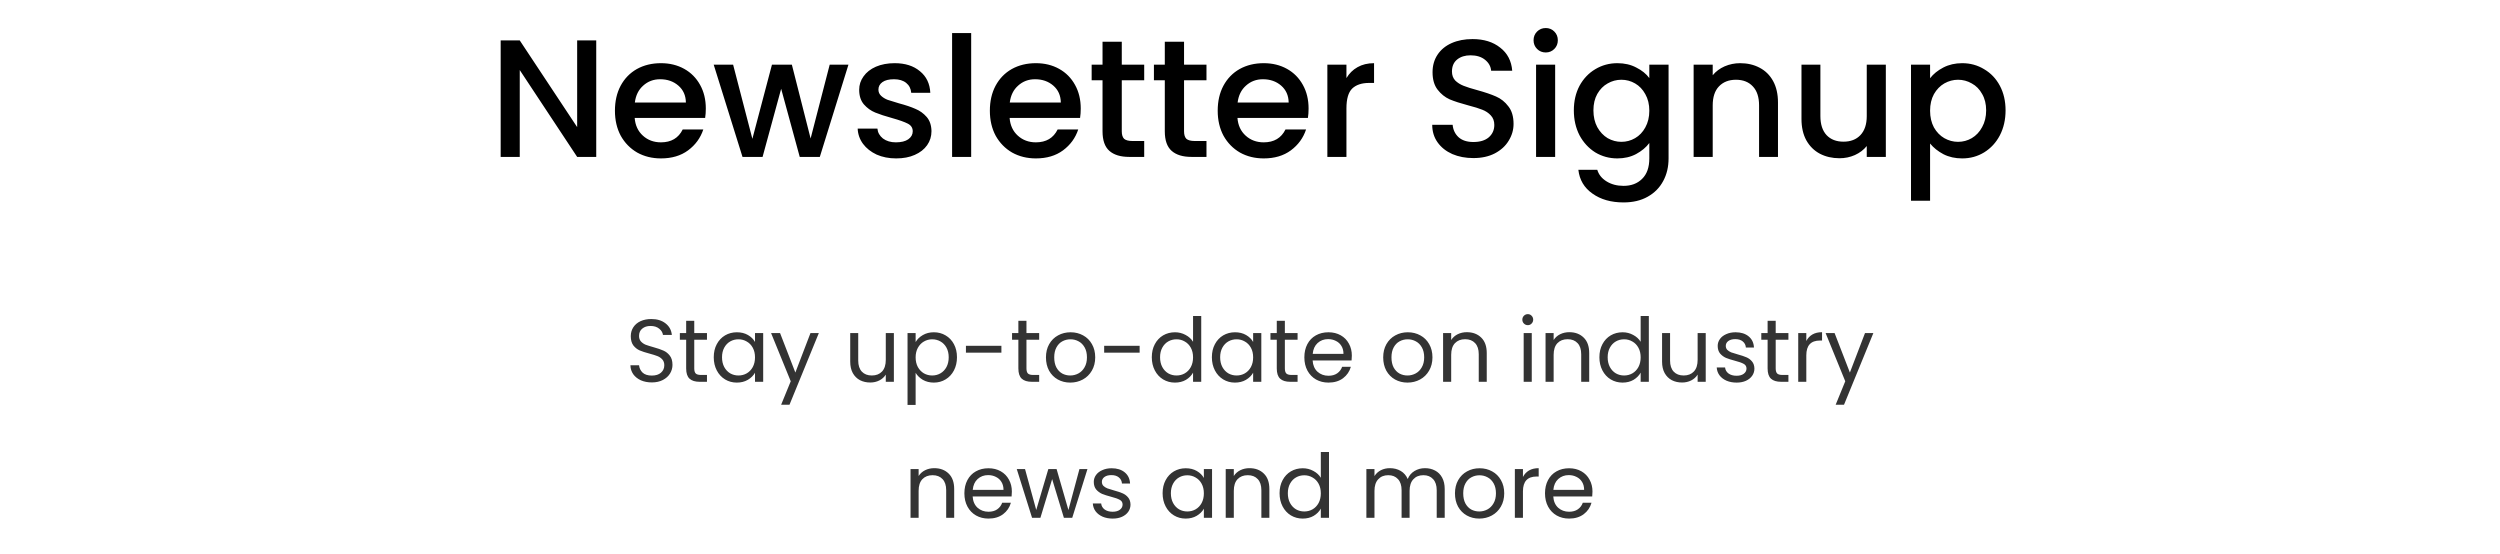 <svg width="478" height="106" viewBox="0 0 478 106" fill="none" xmlns="http://www.w3.org/2000/svg">
<path d="M114 30H110.352L99.376 13.392V30H95.728V7.728H99.376L110.352 24.304V7.728H114V30ZM134.951 20.752C134.951 21.413 134.908 22.011 134.823 22.544H121.351C121.457 23.952 121.98 25.083 122.919 25.936C123.857 26.789 125.009 27.216 126.375 27.216C128.337 27.216 129.724 26.395 130.535 24.752H134.471C133.937 26.373 132.967 27.707 131.559 28.752C130.172 29.776 128.444 30.288 126.375 30.288C124.689 30.288 123.175 29.915 121.831 29.168C120.508 28.4 119.463 27.333 118.695 25.968C117.948 24.581 117.575 22.981 117.575 21.168C117.575 19.355 117.937 17.765 118.663 16.4C119.409 15.013 120.444 13.947 121.767 13.2C123.111 12.453 124.647 12.08 126.375 12.08C128.039 12.08 129.521 12.443 130.823 13.168C132.124 13.893 133.137 14.917 133.863 16.24C134.588 17.541 134.951 19.045 134.951 20.752ZM131.143 19.6C131.121 18.256 130.641 17.179 129.703 16.368C128.764 15.557 127.601 15.152 126.215 15.152C124.956 15.152 123.879 15.557 122.983 16.368C122.087 17.157 121.553 18.235 121.383 19.6H131.143ZM162.221 12.368L156.749 30H152.909L149.357 16.976L145.805 30H141.965L136.461 12.368H140.173L143.853 26.544L147.597 12.368H151.405L154.989 26.48L158.637 12.368H162.221ZM171.347 30.288C169.96 30.288 168.712 30.043 167.603 29.552C166.515 29.04 165.651 28.357 165.011 27.504C164.371 26.629 164.03 25.659 163.987 24.592H167.763C167.827 25.339 168.179 25.968 168.819 26.48C169.48 26.971 170.302 27.216 171.283 27.216C172.307 27.216 173.096 27.024 173.651 26.64C174.227 26.235 174.515 25.723 174.515 25.104C174.515 24.443 174.195 23.952 173.555 23.632C172.936 23.312 171.944 22.96 170.579 22.576C169.256 22.213 168.179 21.861 167.347 21.52C166.515 21.179 165.79 20.656 165.171 19.952C164.574 19.248 164.275 18.32 164.275 17.168C164.275 16.229 164.552 15.376 165.107 14.608C165.662 13.819 166.451 13.2 167.475 12.752C168.52 12.304 169.715 12.08 171.059 12.08C173.064 12.08 174.675 12.592 175.891 13.616C177.128 14.619 177.79 15.995 177.875 17.744H174.227C174.163 16.955 173.843 16.325 173.267 15.856C172.691 15.387 171.912 15.152 170.931 15.152C169.971 15.152 169.235 15.333 168.723 15.696C168.211 16.059 167.955 16.539 167.955 17.136C167.955 17.605 168.126 18 168.467 18.32C168.808 18.64 169.224 18.896 169.715 19.088C170.206 19.259 170.931 19.483 171.891 19.76C173.171 20.101 174.216 20.453 175.027 20.816C175.859 21.157 176.574 21.669 177.171 22.352C177.768 23.035 178.078 23.941 178.099 25.072C178.099 26.075 177.822 26.971 177.267 27.76C176.712 28.549 175.923 29.168 174.899 29.616C173.896 30.064 172.712 30.288 171.347 30.288ZM185.689 6.32V30H182.041V6.32H185.689ZM206.638 20.752C206.638 21.413 206.595 22.011 206.51 22.544H193.038C193.145 23.952 193.667 25.083 194.606 25.936C195.545 26.789 196.697 27.216 198.062 27.216C200.025 27.216 201.411 26.395 202.222 24.752H206.158C205.625 26.373 204.654 27.707 203.246 28.752C201.859 29.776 200.131 30.288 198.062 30.288C196.377 30.288 194.862 29.915 193.518 29.168C192.195 28.4 191.15 27.333 190.382 25.968C189.635 24.581 189.262 22.981 189.262 21.168C189.262 19.355 189.625 17.765 190.35 16.4C191.097 15.013 192.131 13.947 193.454 13.2C194.798 12.453 196.334 12.08 198.062 12.08C199.726 12.08 201.209 12.443 202.51 13.168C203.811 13.893 204.825 14.917 205.55 16.24C206.275 17.541 206.638 19.045 206.638 20.752ZM202.83 19.6C202.809 18.256 202.329 17.179 201.39 16.368C200.451 15.557 199.289 15.152 197.902 15.152C196.643 15.152 195.566 15.557 194.67 16.368C193.774 17.157 193.241 18.235 193.07 19.6H202.83ZM214.484 15.344V25.104C214.484 25.765 214.633 26.245 214.932 26.544C215.252 26.821 215.785 26.96 216.532 26.96H218.772V30H215.892C214.249 30 212.991 29.616 212.116 28.848C211.241 28.08 210.804 26.832 210.804 25.104V15.344H208.724V12.368H210.804V7.984H214.484V12.368H218.772V15.344H214.484ZM226.39 15.344V25.104C226.39 25.765 226.54 26.245 226.838 26.544C227.158 26.821 227.692 26.96 228.438 26.96H230.678V30H227.798C226.156 30 224.897 29.616 224.022 28.848C223.148 28.08 222.71 26.832 222.71 25.104V15.344H220.63V12.368H222.71V7.984H226.39V12.368H230.678V15.344H226.39ZM250.201 20.752C250.201 21.413 250.158 22.011 250.073 22.544H236.601C236.707 23.952 237.23 25.083 238.169 25.936C239.107 26.789 240.259 27.216 241.625 27.216C243.587 27.216 244.974 26.395 245.785 24.752H249.721C249.187 26.373 248.217 27.707 246.809 28.752C245.422 29.776 243.694 30.288 241.625 30.288C239.939 30.288 238.425 29.915 237.081 29.168C235.758 28.4 234.713 27.333 233.945 25.968C233.198 24.581 232.825 22.981 232.825 21.168C232.825 19.355 233.187 17.765 233.913 16.4C234.659 15.013 235.694 13.947 237.017 13.2C238.361 12.453 239.897 12.08 241.625 12.08C243.289 12.08 244.771 12.443 246.073 13.168C247.374 13.893 248.387 14.917 249.113 16.24C249.838 17.541 250.201 19.045 250.201 20.752ZM246.393 19.6C246.371 18.256 245.891 17.179 244.953 16.368C244.014 15.557 242.851 15.152 241.465 15.152C240.206 15.152 239.129 15.557 238.233 16.368C237.337 17.157 236.803 18.235 236.633 19.6H246.393ZM257.439 14.928C257.972 14.032 258.676 13.339 259.551 12.848C260.447 12.336 261.503 12.08 262.719 12.08V15.856H261.791C260.361 15.856 259.273 16.219 258.527 16.944C257.801 17.669 257.439 18.928 257.439 20.72V30H253.791V12.368H257.439V14.928ZM281.712 30.224C280.219 30.224 278.875 29.968 277.68 29.456C276.486 28.923 275.547 28.176 274.864 27.216C274.182 26.256 273.84 25.136 273.84 23.856H277.744C277.83 24.816 278.203 25.605 278.864 26.224C279.547 26.843 280.496 27.152 281.712 27.152C282.971 27.152 283.952 26.853 284.656 26.256C285.36 25.637 285.712 24.848 285.712 23.888C285.712 23.141 285.488 22.533 285.04 22.064C284.614 21.595 284.07 21.232 283.408 20.976C282.768 20.72 281.872 20.443 280.72 20.144C279.27 19.76 278.086 19.376 277.168 18.992C276.272 18.587 275.504 17.968 274.864 17.136C274.224 16.304 273.904 15.195 273.904 13.808C273.904 12.528 274.224 11.408 274.864 10.448C275.504 9.488 276.4 8.752 277.552 8.24C278.704 7.728 280.038 7.472 281.552 7.472C283.707 7.472 285.467 8.016 286.832 9.104C288.219 10.171 288.987 11.643 289.136 13.52H285.104C285.04 12.709 284.656 12.016 283.952 11.44C283.248 10.864 282.32 10.576 281.168 10.576C280.123 10.576 279.27 10.843 278.608 11.376C277.947 11.909 277.616 12.677 277.616 13.68C277.616 14.363 277.819 14.928 278.224 15.376C278.651 15.803 279.184 16.144 279.824 16.4C280.464 16.656 281.339 16.933 282.448 17.232C283.92 17.637 285.115 18.043 286.032 18.448C286.971 18.853 287.76 19.483 288.4 20.336C289.062 21.168 289.392 22.288 289.392 23.696C289.392 24.827 289.083 25.893 288.464 26.896C287.867 27.899 286.982 28.709 285.808 29.328C284.656 29.925 283.291 30.224 281.712 30.224ZM295.553 10.032C294.892 10.032 294.337 9.808 293.889 9.36C293.441 8.912 293.217 8.357 293.217 7.696C293.217 7.035 293.441 6.48 293.889 6.032C294.337 5.584 294.892 5.36 295.553 5.36C296.193 5.36 296.737 5.584 297.185 6.032C297.633 6.48 297.857 7.035 297.857 7.696C297.857 8.357 297.633 8.912 297.185 9.36C296.737 9.808 296.193 10.032 295.553 10.032ZM297.345 12.368V30H293.697V12.368H297.345ZM309.238 12.08C310.604 12.08 311.809 12.357 312.854 12.912C313.921 13.445 314.753 14.117 315.35 14.928V12.368H319.03V30.288C319.03 31.909 318.689 33.349 318.006 34.608C317.324 35.888 316.332 36.891 315.03 37.616C313.75 38.341 312.214 38.704 310.422 38.704C308.033 38.704 306.049 38.139 304.47 37.008C302.892 35.899 301.996 34.384 301.782 32.464H305.398C305.676 33.381 306.262 34.117 307.158 34.672C308.076 35.248 309.164 35.536 310.422 35.536C311.894 35.536 313.078 35.088 313.974 34.192C314.892 33.296 315.35 31.995 315.35 30.288V27.344C314.732 28.176 313.889 28.88 312.822 29.456C311.777 30.011 310.582 30.288 309.238 30.288C307.702 30.288 306.294 29.904 305.014 29.136C303.756 28.347 302.753 27.259 302.006 25.872C301.281 24.464 300.918 22.875 300.918 21.104C300.918 19.333 301.281 17.765 302.006 16.4C302.753 15.035 303.756 13.979 305.014 13.232C306.294 12.464 307.702 12.08 309.238 12.08ZM315.35 21.168C315.35 19.952 315.094 18.896 314.582 18C314.092 17.104 313.441 16.421 312.63 15.952C311.82 15.483 310.945 15.248 310.006 15.248C309.068 15.248 308.193 15.483 307.382 15.952C306.572 16.4 305.91 17.072 305.398 17.968C304.908 18.843 304.662 19.888 304.662 21.104C304.662 22.32 304.908 23.387 305.398 24.304C305.91 25.221 306.572 25.925 307.382 26.416C308.214 26.885 309.089 27.12 310.006 27.12C310.945 27.12 311.82 26.885 312.63 26.416C313.441 25.947 314.092 25.264 314.582 24.368C315.094 23.451 315.35 22.384 315.35 21.168ZM332.718 12.08C334.105 12.08 335.342 12.368 336.43 12.944C337.539 13.52 338.403 14.373 339.022 15.504C339.641 16.635 339.95 18 339.95 19.6V30H336.334V20.144C336.334 18.565 335.939 17.36 335.15 16.528C334.361 15.675 333.283 15.248 331.918 15.248C330.553 15.248 329.465 15.675 328.654 16.528C327.865 17.36 327.47 18.565 327.47 20.144V30H323.822V12.368H327.47V14.384C328.067 13.659 328.825 13.093 329.742 12.688C330.681 12.283 331.673 12.08 332.718 12.08ZM360.571 12.368V30H356.923V27.92C356.347 28.645 355.59 29.221 354.651 29.648C353.734 30.053 352.752 30.256 351.707 30.256C350.32 30.256 349.072 29.968 347.963 29.392C346.875 28.816 346.011 27.963 345.371 26.832C344.752 25.701 344.443 24.336 344.443 22.736V12.368H348.059V22.192C348.059 23.771 348.454 24.987 349.243 25.84C350.032 26.672 351.11 27.088 352.475 27.088C353.84 27.088 354.918 26.672 355.707 25.84C356.518 24.987 356.923 23.771 356.923 22.192V12.368H360.571ZM369.032 14.96C369.651 14.149 370.494 13.467 371.56 12.912C372.627 12.357 373.832 12.08 375.176 12.08C376.712 12.08 378.11 12.464 379.368 13.232C380.648 13.979 381.651 15.035 382.376 16.4C383.102 17.765 383.464 19.333 383.464 21.104C383.464 22.875 383.102 24.464 382.376 25.872C381.651 27.259 380.648 28.347 379.368 29.136C378.11 29.904 376.712 30.288 375.176 30.288C373.832 30.288 372.638 30.021 371.592 29.488C370.547 28.933 369.694 28.251 369.032 27.44V38.384H365.384V12.368H369.032V14.96ZM379.752 21.104C379.752 19.888 379.496 18.843 378.984 17.968C378.494 17.072 377.832 16.4 377 15.952C376.19 15.483 375.315 15.248 374.376 15.248C373.459 15.248 372.584 15.483 371.752 15.952C370.942 16.421 370.28 17.104 369.768 18C369.278 18.896 369.032 19.952 369.032 21.168C369.032 22.384 369.278 23.451 369.768 24.368C370.28 25.264 370.942 25.947 371.752 26.416C372.584 26.885 373.459 27.12 374.376 27.12C375.315 27.12 376.19 26.885 377 26.416C377.832 25.925 378.494 25.221 378.984 24.304C379.496 23.387 379.752 22.32 379.752 21.104Z" fill="black"/>
<path opacity="0.8" d="M124.634 73.119C123.852 73.119 123.15 72.983 122.526 72.711C121.914 72.428 121.433 72.042 121.081 71.555C120.73 71.056 120.549 70.484 120.537 69.838H122.186C122.243 70.393 122.47 70.864 122.866 71.249C123.274 71.623 123.864 71.81 124.634 71.81C125.371 71.81 125.949 71.629 126.368 71.266C126.799 70.892 127.014 70.416 127.014 69.838C127.014 69.385 126.89 69.016 126.64 68.733C126.391 68.45 126.079 68.234 125.705 68.087C125.331 67.94 124.827 67.781 124.192 67.611C123.41 67.407 122.781 67.203 122.305 66.999C121.841 66.795 121.438 66.478 121.098 66.047C120.77 65.605 120.605 65.016 120.605 64.279C120.605 63.633 120.77 63.061 121.098 62.562C121.427 62.063 121.886 61.678 122.475 61.406C123.076 61.134 123.762 60.998 124.532 60.998C125.643 60.998 126.55 61.276 127.252 61.831C127.966 62.386 128.369 63.123 128.459 64.041H126.759C126.703 63.588 126.465 63.191 126.045 62.851C125.626 62.5 125.071 62.324 124.379 62.324C123.733 62.324 123.206 62.494 122.798 62.834C122.39 63.163 122.186 63.627 122.186 64.228C122.186 64.659 122.305 65.01 122.543 65.282C122.793 65.554 123.093 65.764 123.444 65.911C123.807 66.047 124.311 66.206 124.957 66.387C125.739 66.602 126.368 66.818 126.844 67.033C127.32 67.237 127.728 67.56 128.068 68.002C128.408 68.433 128.578 69.022 128.578 69.77C128.578 70.348 128.425 70.892 128.119 71.402C127.813 71.912 127.36 72.326 126.759 72.643C126.159 72.96 125.45 73.119 124.634 73.119ZM132.742 64.959V70.45C132.742 70.903 132.838 71.226 133.031 71.419C133.224 71.6 133.558 71.691 134.034 71.691H135.173V73H133.779C132.918 73 132.272 72.802 131.841 72.405C131.41 72.008 131.195 71.357 131.195 70.45V64.959H129.988V63.684H131.195V61.338H132.742V63.684H135.173V64.959H132.742ZM136.469 68.308C136.469 67.356 136.662 66.523 137.047 65.809C137.433 65.084 137.96 64.523 138.628 64.126C139.308 63.729 140.062 63.531 140.889 63.531C141.705 63.531 142.414 63.707 143.014 64.058C143.615 64.409 144.063 64.851 144.357 65.384V63.684H145.921V73H144.357V71.266C144.051 71.81 143.592 72.263 142.98 72.626C142.38 72.977 141.677 73.153 140.872 73.153C140.045 73.153 139.297 72.949 138.628 72.541C137.96 72.133 137.433 71.561 137.047 70.824C136.662 70.087 136.469 69.249 136.469 68.308ZM144.357 68.325C144.357 67.622 144.216 67.01 143.932 66.489C143.649 65.968 143.264 65.571 142.776 65.299C142.3 65.016 141.773 64.874 141.195 64.874C140.617 64.874 140.09 65.01 139.614 65.282C139.138 65.554 138.759 65.951 138.475 66.472C138.192 66.993 138.05 67.605 138.05 68.308C138.05 69.022 138.192 69.645 138.475 70.178C138.759 70.699 139.138 71.102 139.614 71.385C140.09 71.657 140.617 71.793 141.195 71.793C141.773 71.793 142.3 71.657 142.776 71.385C143.264 71.102 143.649 70.699 143.932 70.178C144.216 69.645 144.357 69.028 144.357 68.325ZM156.56 63.684L150.95 77.386H149.352L151.188 72.898L147.431 63.684H149.148L152.072 71.232L154.962 63.684H156.56ZM170.909 63.684V73H169.362V71.623C169.067 72.099 168.654 72.473 168.121 72.745C167.6 73.006 167.022 73.136 166.387 73.136C165.662 73.136 165.01 72.989 164.432 72.694C163.854 72.388 163.395 71.935 163.055 71.334C162.726 70.733 162.562 70.002 162.562 69.141V63.684H164.092V68.937C164.092 69.855 164.324 70.563 164.789 71.062C165.254 71.549 165.888 71.793 166.693 71.793C167.52 71.793 168.172 71.538 168.648 71.028C169.124 70.518 169.362 69.776 169.362 68.801V63.684H170.909ZM175.068 65.401C175.374 64.868 175.827 64.426 176.428 64.075C177.04 63.712 177.748 63.531 178.553 63.531C179.38 63.531 180.128 63.729 180.797 64.126C181.477 64.523 182.01 65.084 182.395 65.809C182.78 66.523 182.973 67.356 182.973 68.308C182.973 69.249 182.78 70.087 182.395 70.824C182.01 71.561 181.477 72.133 180.797 72.541C180.128 72.949 179.38 73.153 178.553 73.153C177.76 73.153 177.057 72.977 176.445 72.626C175.844 72.263 175.385 71.816 175.068 71.283V77.42H173.521V63.684H175.068V65.401ZM181.392 68.308C181.392 67.605 181.25 66.993 180.967 66.472C180.684 65.951 180.298 65.554 179.811 65.282C179.335 65.01 178.808 64.874 178.23 64.874C177.663 64.874 177.136 65.016 176.649 65.299C176.173 65.571 175.788 65.973 175.493 66.506C175.21 67.027 175.068 67.634 175.068 68.325C175.068 69.028 175.21 69.645 175.493 70.178C175.788 70.699 176.173 71.102 176.649 71.385C177.136 71.657 177.663 71.793 178.23 71.793C178.808 71.793 179.335 71.657 179.811 71.385C180.298 71.102 180.684 70.699 180.967 70.178C181.25 69.645 181.392 69.022 181.392 68.308ZM191.469 66.115V67.424H184.686V66.115H191.469ZM196.259 64.959V70.45C196.259 70.903 196.356 71.226 196.548 71.419C196.741 71.6 197.075 71.691 197.551 71.691H198.69V73H197.296C196.435 73 195.789 72.802 195.358 72.405C194.928 72.008 194.712 71.357 194.712 70.45V64.959H193.505V63.684H194.712V61.338H196.259V63.684H198.69V64.959H196.259ZM204.628 73.153C203.755 73.153 202.962 72.955 202.248 72.558C201.545 72.161 200.99 71.6 200.582 70.875C200.185 70.138 199.987 69.288 199.987 68.325C199.987 67.373 200.191 66.534 200.599 65.809C201.018 65.072 201.585 64.511 202.299 64.126C203.013 63.729 203.812 63.531 204.696 63.531C205.58 63.531 206.379 63.729 207.093 64.126C207.807 64.511 208.368 65.067 208.776 65.792C209.195 66.517 209.405 67.362 209.405 68.325C209.405 69.288 209.19 70.138 208.759 70.875C208.34 71.6 207.767 72.161 207.042 72.558C206.317 72.955 205.512 73.153 204.628 73.153ZM204.628 71.793C205.183 71.793 205.705 71.663 206.192 71.402C206.679 71.141 207.07 70.75 207.365 70.229C207.671 69.708 207.824 69.073 207.824 68.325C207.824 67.577 207.677 66.942 207.382 66.421C207.087 65.9 206.702 65.514 206.226 65.265C205.75 65.004 205.234 64.874 204.679 64.874C204.112 64.874 203.591 65.004 203.115 65.265C202.65 65.514 202.276 65.9 201.993 66.421C201.71 66.942 201.568 67.577 201.568 68.325C201.568 69.084 201.704 69.725 201.976 70.246C202.259 70.767 202.633 71.158 203.098 71.419C203.563 71.668 204.073 71.793 204.628 71.793ZM217.899 66.115V67.424H211.116V66.115H217.899ZM220.224 68.308C220.224 67.356 220.417 66.523 220.802 65.809C221.187 65.084 221.714 64.523 222.383 64.126C223.063 63.729 223.822 63.531 224.661 63.531C225.386 63.531 226.061 63.701 226.684 64.041C227.307 64.37 227.783 64.806 228.112 65.35V60.42H229.676V73H228.112V71.249C227.806 71.804 227.353 72.263 226.752 72.626C226.151 72.977 225.449 73.153 224.644 73.153C223.817 73.153 223.063 72.949 222.383 72.541C221.714 72.133 221.187 71.561 220.802 70.824C220.417 70.087 220.224 69.249 220.224 68.308ZM228.112 68.325C228.112 67.622 227.97 67.01 227.687 66.489C227.404 65.968 227.018 65.571 226.531 65.299C226.055 65.016 225.528 64.874 224.95 64.874C224.372 64.874 223.845 65.01 223.369 65.282C222.893 65.554 222.513 65.951 222.23 66.472C221.947 66.993 221.805 67.605 221.805 68.308C221.805 69.022 221.947 69.645 222.23 70.178C222.513 70.699 222.893 71.102 223.369 71.385C223.845 71.657 224.372 71.793 224.95 71.793C225.528 71.793 226.055 71.657 226.531 71.385C227.018 71.102 227.404 70.699 227.687 70.178C227.97 69.645 228.112 69.028 228.112 68.325ZM231.712 68.308C231.712 67.356 231.905 66.523 232.29 65.809C232.676 65.084 233.203 64.523 233.871 64.126C234.551 63.729 235.305 63.531 236.132 63.531C236.948 63.531 237.657 63.707 238.257 64.058C238.858 64.409 239.306 64.851 239.6 65.384V63.684H241.164V73H239.6V71.266C239.294 71.81 238.835 72.263 238.223 72.626C237.623 72.977 236.92 73.153 236.115 73.153C235.288 73.153 234.54 72.949 233.871 72.541C233.203 72.133 232.676 71.561 232.29 70.824C231.905 70.087 231.712 69.249 231.712 68.308ZM239.6 68.325C239.6 67.622 239.459 67.01 239.175 66.489C238.892 65.968 238.507 65.571 238.019 65.299C237.543 65.016 237.016 64.874 236.438 64.874C235.86 64.874 235.333 65.01 234.857 65.282C234.381 65.554 234.002 65.951 233.718 66.472C233.435 66.993 233.293 67.605 233.293 68.308C233.293 69.022 233.435 69.645 233.718 70.178C234.002 70.699 234.381 71.102 234.857 71.385C235.333 71.657 235.86 71.793 236.438 71.793C237.016 71.793 237.543 71.657 238.019 71.385C238.507 71.102 238.892 70.699 239.175 70.178C239.459 69.645 239.6 69.028 239.6 68.325ZM245.666 64.959V70.45C245.666 70.903 245.762 71.226 245.955 71.419C246.147 71.6 246.482 71.691 246.958 71.691H248.097V73H246.703C245.841 73 245.195 72.802 244.765 72.405C244.334 72.008 244.119 71.357 244.119 70.45V64.959H242.912V63.684H244.119V61.338H245.666V63.684H248.097V64.959H245.666ZM258.471 67.985C258.471 68.28 258.454 68.591 258.42 68.92H250.974C251.031 69.838 251.342 70.558 251.909 71.079C252.487 71.589 253.184 71.844 254 71.844C254.669 71.844 255.224 71.691 255.666 71.385C256.119 71.068 256.437 70.648 256.618 70.127H258.284C258.035 71.022 257.536 71.753 256.788 72.32C256.04 72.875 255.111 73.153 254 73.153C253.116 73.153 252.323 72.955 251.62 72.558C250.929 72.161 250.385 71.6 249.988 70.875C249.591 70.138 249.393 69.288 249.393 68.325C249.393 67.362 249.586 66.517 249.971 65.792C250.356 65.067 250.895 64.511 251.586 64.126C252.289 63.729 253.093 63.531 254 63.531C254.884 63.531 255.666 63.724 256.346 64.109C257.026 64.494 257.547 65.027 257.91 65.707C258.284 66.376 258.471 67.135 258.471 67.985ZM256.873 67.662C256.873 67.073 256.743 66.568 256.482 66.149C256.221 65.718 255.864 65.395 255.411 65.18C254.969 64.953 254.476 64.84 253.932 64.84C253.15 64.84 252.481 65.089 251.926 65.588C251.382 66.087 251.07 66.778 250.991 67.662H256.873ZM269.108 73.153C268.236 73.153 267.442 72.955 266.728 72.558C266.026 72.161 265.47 71.6 265.062 70.875C264.666 70.138 264.467 69.288 264.467 68.325C264.467 67.373 264.671 66.534 265.079 65.809C265.499 65.072 266.065 64.511 266.779 64.126C267.493 63.729 268.292 63.531 269.176 63.531C270.06 63.531 270.859 63.729 271.573 64.126C272.287 64.511 272.848 65.067 273.256 65.792C273.676 66.517 273.885 67.362 273.885 68.325C273.885 69.288 273.67 70.138 273.239 70.875C272.82 71.6 272.248 72.161 271.522 72.558C270.797 72.955 269.992 73.153 269.108 73.153ZM269.108 71.793C269.664 71.793 270.185 71.663 270.672 71.402C271.16 71.141 271.551 70.75 271.845 70.229C272.151 69.708 272.304 69.073 272.304 68.325C272.304 67.577 272.157 66.942 271.862 66.421C271.568 65.9 271.182 65.514 270.706 65.265C270.23 65.004 269.715 64.874 269.159 64.874C268.593 64.874 268.071 65.004 267.595 65.265C267.131 65.514 266.757 65.9 266.473 66.421C266.19 66.942 266.048 67.577 266.048 68.325C266.048 69.084 266.184 69.725 266.456 70.246C266.74 70.767 267.114 71.158 267.578 71.419C268.043 71.668 268.553 71.793 269.108 71.793ZM280.458 63.514C281.592 63.514 282.51 63.86 283.212 64.551C283.915 65.231 284.266 66.217 284.266 67.509V73H282.736V67.73C282.736 66.801 282.504 66.092 282.039 65.605C281.575 65.106 280.94 64.857 280.135 64.857C279.319 64.857 278.668 65.112 278.18 65.622C277.704 66.132 277.466 66.874 277.466 67.849V73H275.919V63.684H277.466V65.01C277.772 64.534 278.186 64.166 278.707 63.905C279.24 63.644 279.824 63.514 280.458 63.514ZM292.125 62.171C291.83 62.171 291.581 62.069 291.377 61.865C291.173 61.661 291.071 61.412 291.071 61.117C291.071 60.822 291.173 60.573 291.377 60.369C291.581 60.165 291.83 60.063 292.125 60.063C292.408 60.063 292.646 60.165 292.839 60.369C293.043 60.573 293.145 60.822 293.145 61.117C293.145 61.412 293.043 61.661 292.839 61.865C292.646 62.069 292.408 62.171 292.125 62.171ZM292.873 63.684V73H291.326V63.684H292.873ZM300.048 63.514C301.182 63.514 302.1 63.86 302.802 64.551C303.505 65.231 303.856 66.217 303.856 67.509V73H302.326V67.73C302.326 66.801 302.094 66.092 301.629 65.605C301.165 65.106 300.53 64.857 299.725 64.857C298.909 64.857 298.258 65.112 297.77 65.622C297.294 66.132 297.056 66.874 297.056 67.849V73H295.509V63.684H297.056V65.01C297.362 64.534 297.776 64.166 298.297 63.905C298.83 63.644 299.414 63.514 300.048 63.514ZM305.805 68.308C305.805 67.356 305.998 66.523 306.383 65.809C306.769 65.084 307.296 64.523 307.964 64.126C308.644 63.729 309.404 63.531 310.242 63.531C310.968 63.531 311.642 63.701 312.265 64.041C312.889 64.37 313.365 64.806 313.693 65.35V60.42H315.257V73H313.693V71.249C313.387 71.804 312.934 72.263 312.333 72.626C311.733 72.977 311.03 73.153 310.225 73.153C309.398 73.153 308.644 72.949 307.964 72.541C307.296 72.133 306.769 71.561 306.383 70.824C305.998 70.087 305.805 69.249 305.805 68.308ZM313.693 68.325C313.693 67.622 313.552 67.01 313.268 66.489C312.985 65.968 312.6 65.571 312.112 65.299C311.636 65.016 311.109 64.874 310.531 64.874C309.953 64.874 309.426 65.01 308.95 65.282C308.474 65.554 308.095 65.951 307.811 66.472C307.528 66.993 307.386 67.605 307.386 68.308C307.386 69.022 307.528 69.645 307.811 70.178C308.095 70.699 308.474 71.102 308.95 71.385C309.426 71.657 309.953 71.793 310.531 71.793C311.109 71.793 311.636 71.657 312.112 71.385C312.6 71.102 312.985 70.699 313.268 70.178C313.552 69.645 313.693 69.028 313.693 68.325ZM326.134 63.684V73H324.587V71.623C324.292 72.099 323.878 72.473 323.346 72.745C322.824 73.006 322.246 73.136 321.612 73.136C320.886 73.136 320.235 72.989 319.657 72.694C319.079 72.388 318.62 71.935 318.28 71.334C317.951 70.733 317.787 70.002 317.787 69.141V63.684H319.317V68.937C319.317 69.855 319.549 70.563 320.014 71.062C320.478 71.549 321.113 71.793 321.918 71.793C322.745 71.793 323.397 71.538 323.873 71.028C324.349 70.518 324.587 69.776 324.587 68.801V63.684H326.134ZM332.044 73.153C331.33 73.153 330.689 73.034 330.123 72.796C329.556 72.547 329.108 72.207 328.78 71.776C328.451 71.334 328.27 70.83 328.236 70.263H329.834C329.879 70.728 330.094 71.107 330.48 71.402C330.876 71.697 331.392 71.844 332.027 71.844C332.616 71.844 333.081 71.714 333.421 71.453C333.761 71.192 333.931 70.864 333.931 70.467C333.931 70.059 333.749 69.759 333.387 69.566C333.024 69.362 332.463 69.164 331.704 68.971C331.012 68.79 330.446 68.608 330.004 68.427C329.573 68.234 329.199 67.957 328.882 67.594C328.576 67.22 328.423 66.733 328.423 66.132C328.423 65.656 328.564 65.22 328.848 64.823C329.131 64.426 329.533 64.115 330.055 63.888C330.576 63.65 331.171 63.531 331.84 63.531C332.871 63.531 333.704 63.792 334.339 64.313C334.973 64.834 335.313 65.548 335.359 66.455H333.812C333.778 65.968 333.579 65.577 333.217 65.282C332.865 64.987 332.389 64.84 331.789 64.84C331.233 64.84 330.791 64.959 330.463 65.197C330.134 65.435 329.97 65.747 329.97 66.132C329.97 66.438 330.066 66.693 330.259 66.897C330.463 67.09 330.712 67.248 331.007 67.373C331.313 67.486 331.732 67.617 332.265 67.764C332.933 67.945 333.477 68.127 333.897 68.308C334.316 68.478 334.673 68.739 334.968 69.09C335.274 69.441 335.432 69.9 335.444 70.467C335.444 70.977 335.302 71.436 335.019 71.844C334.735 72.252 334.333 72.575 333.812 72.813C333.302 73.04 332.712 73.153 332.044 73.153ZM339.514 64.959V70.45C339.514 70.903 339.611 71.226 339.803 71.419C339.996 71.6 340.33 71.691 340.806 71.691H341.945V73H340.551C339.69 73 339.044 72.802 338.613 72.405C338.183 72.008 337.967 71.357 337.967 70.45V64.959H336.76V63.684H337.967V61.338H339.514V63.684H341.945V64.959H339.514ZM345.367 65.197C345.639 64.664 346.024 64.251 346.523 63.956C347.033 63.661 347.65 63.514 348.376 63.514V65.112H347.968C346.234 65.112 345.367 66.053 345.367 67.934V73H343.82V63.684H345.367V65.197ZM358.186 63.684L352.576 77.386H350.978L352.814 72.898L349.057 63.684H350.774L353.698 71.232L356.588 63.684H358.186ZM178.633 89.514C179.766 89.514 180.684 89.86 181.387 90.551C182.089 91.231 182.441 92.217 182.441 93.509V99H180.911V93.73C180.911 92.801 180.678 92.092 180.214 91.605C179.749 91.106 179.114 90.857 178.31 90.857C177.494 90.857 176.842 91.112 176.355 91.622C175.879 92.132 175.641 92.874 175.641 93.849V99H174.094V89.684H175.641V91.01C175.947 90.534 176.36 90.166 176.882 89.905C177.414 89.644 177.998 89.514 178.633 89.514ZM193.468 93.985C193.468 94.28 193.451 94.591 193.417 94.92H185.971C186.027 95.838 186.339 96.558 186.906 97.079C187.484 97.589 188.181 97.844 188.997 97.844C189.665 97.844 190.221 97.691 190.663 97.385C191.116 97.068 191.433 96.648 191.615 96.127H193.281C193.031 97.022 192.533 97.753 191.785 98.32C191.037 98.875 190.107 99.153 188.997 99.153C188.113 99.153 187.319 98.955 186.617 98.558C185.925 98.161 185.381 97.6 184.985 96.875C184.588 96.138 184.39 95.288 184.39 94.325C184.39 93.362 184.582 92.517 184.968 91.792C185.353 91.067 185.891 90.511 186.583 90.126C187.285 89.729 188.09 89.531 188.997 89.531C189.881 89.531 190.663 89.724 191.343 90.109C192.023 90.494 192.544 91.027 192.907 91.707C193.281 92.376 193.468 93.135 193.468 93.985ZM191.87 93.662C191.87 93.073 191.739 92.568 191.479 92.149C191.218 91.718 190.861 91.395 190.408 91.18C189.966 90.953 189.473 90.84 188.929 90.84C188.147 90.84 187.478 91.089 186.923 91.588C186.379 92.087 186.067 92.778 185.988 93.662H191.87ZM207.92 89.684L205.013 99H203.415L201.171 91.605L198.927 99H197.329L194.405 89.684H195.986L198.128 97.504L200.44 89.684H202.021L204.282 97.521L206.39 89.684H207.92ZM212.753 99.153C212.039 99.153 211.399 99.034 210.832 98.796C210.265 98.547 209.818 98.207 209.489 97.776C209.16 97.334 208.979 96.83 208.945 96.263H210.543C210.588 96.728 210.804 97.107 211.189 97.402C211.586 97.697 212.101 97.844 212.736 97.844C213.325 97.844 213.79 97.714 214.13 97.453C214.47 97.192 214.64 96.864 214.64 96.467C214.64 96.059 214.459 95.759 214.096 95.566C213.733 95.362 213.172 95.164 212.413 94.971C211.722 94.79 211.155 94.608 210.713 94.427C210.282 94.234 209.908 93.957 209.591 93.594C209.285 93.22 209.132 92.733 209.132 92.132C209.132 91.656 209.274 91.22 209.557 90.823C209.84 90.426 210.243 90.115 210.764 89.888C211.285 89.65 211.88 89.531 212.549 89.531C213.58 89.531 214.413 89.792 215.048 90.313C215.683 90.834 216.023 91.548 216.068 92.455H214.521C214.487 91.968 214.289 91.577 213.926 91.282C213.575 90.987 213.099 90.84 212.498 90.84C211.943 90.84 211.501 90.959 211.172 91.197C210.843 91.435 210.679 91.747 210.679 92.132C210.679 92.438 210.775 92.693 210.968 92.897C211.172 93.09 211.421 93.248 211.716 93.373C212.022 93.486 212.441 93.617 212.974 93.764C213.643 93.945 214.187 94.127 214.606 94.308C215.025 94.478 215.382 94.739 215.677 95.09C215.983 95.441 216.142 95.9 216.153 96.467C216.153 96.977 216.011 97.436 215.728 97.844C215.445 98.252 215.042 98.575 214.521 98.813C214.011 99.04 213.422 99.153 212.753 99.153ZM222.291 94.308C222.291 93.356 222.484 92.523 222.869 91.809C223.254 91.084 223.781 90.523 224.45 90.126C225.13 89.729 225.884 89.531 226.711 89.531C227.527 89.531 228.235 89.707 228.836 90.058C229.437 90.409 229.884 90.851 230.179 91.384V89.684H231.743V99H230.179V97.266C229.873 97.81 229.414 98.263 228.802 98.626C228.201 98.977 227.499 99.153 226.694 99.153C225.867 99.153 225.119 98.949 224.45 98.541C223.781 98.133 223.254 97.561 222.869 96.824C222.484 96.087 222.291 95.249 222.291 94.308ZM230.179 94.325C230.179 93.622 230.037 93.01 229.754 92.489C229.471 91.968 229.085 91.571 228.598 91.299C228.122 91.016 227.595 90.874 227.017 90.874C226.439 90.874 225.912 91.01 225.436 91.282C224.96 91.554 224.58 91.951 224.297 92.472C224.014 92.993 223.872 93.605 223.872 94.308C223.872 95.022 224.014 95.645 224.297 96.178C224.58 96.699 224.96 97.102 225.436 97.385C225.912 97.657 226.439 97.793 227.017 97.793C227.595 97.793 228.122 97.657 228.598 97.385C229.085 97.102 229.471 96.699 229.754 96.178C230.037 95.645 230.179 95.028 230.179 94.325ZM238.896 89.514C240.03 89.514 240.948 89.86 241.65 90.551C242.353 91.231 242.704 92.217 242.704 93.509V99H241.174V93.73C241.174 92.801 240.942 92.092 240.477 91.605C240.013 91.106 239.378 90.857 238.573 90.857C237.757 90.857 237.106 91.112 236.618 91.622C236.142 92.132 235.904 92.874 235.904 93.849V99H234.357V89.684H235.904V91.01C236.21 90.534 236.624 90.166 237.145 89.905C237.678 89.644 238.262 89.514 238.896 89.514ZM244.653 94.308C244.653 93.356 244.846 92.523 245.231 91.809C245.617 91.084 246.144 90.523 246.812 90.126C247.492 89.729 248.252 89.531 249.09 89.531C249.816 89.531 250.49 89.701 251.113 90.041C251.737 90.37 252.213 90.806 252.541 91.35V86.42H254.105V99H252.541V97.249C252.235 97.804 251.782 98.263 251.181 98.626C250.581 98.977 249.878 99.153 249.073 99.153C248.246 99.153 247.492 98.949 246.812 98.541C246.144 98.133 245.617 97.561 245.231 96.824C244.846 96.087 244.653 95.249 244.653 94.308ZM252.541 94.325C252.541 93.622 252.4 93.01 252.116 92.489C251.833 91.968 251.448 91.571 250.96 91.299C250.484 91.016 249.957 90.874 249.379 90.874C248.801 90.874 248.274 91.01 247.798 91.282C247.322 91.554 246.943 91.951 246.659 92.472C246.376 92.993 246.234 93.605 246.234 94.308C246.234 95.022 246.376 95.645 246.659 96.178C246.943 96.699 247.322 97.102 247.798 97.385C248.274 97.657 248.801 97.793 249.379 97.793C249.957 97.793 250.484 97.657 250.96 97.385C251.448 97.102 251.833 96.699 252.116 96.178C252.4 95.645 252.541 95.028 252.541 94.325ZM272.455 89.514C273.18 89.514 273.826 89.667 274.393 89.973C274.96 90.268 275.407 90.715 275.736 91.316C276.065 91.917 276.229 92.648 276.229 93.509V99H274.699V93.73C274.699 92.801 274.467 92.092 274.002 91.605C273.549 91.106 272.931 90.857 272.149 90.857C271.344 90.857 270.704 91.118 270.228 91.639C269.752 92.149 269.514 92.891 269.514 93.866V99H267.984V93.73C267.984 92.801 267.752 92.092 267.287 91.605C266.834 91.106 266.216 90.857 265.434 90.857C264.629 90.857 263.989 91.118 263.513 91.639C263.037 92.149 262.799 92.891 262.799 93.866V99H261.252V89.684H262.799V91.027C263.105 90.54 263.513 90.166 264.023 89.905C264.544 89.644 265.117 89.514 265.74 89.514C266.522 89.514 267.213 89.69 267.814 90.041C268.415 90.392 268.862 90.908 269.157 91.588C269.418 90.931 269.848 90.421 270.449 90.058C271.05 89.695 271.718 89.514 272.455 89.514ZM282.83 99.153C281.957 99.153 281.164 98.955 280.45 98.558C279.747 98.161 279.192 97.6 278.784 96.875C278.387 96.138 278.189 95.288 278.189 94.325C278.189 93.373 278.393 92.534 278.801 91.809C279.22 91.072 279.787 90.511 280.501 90.126C281.215 89.729 282.014 89.531 282.898 89.531C283.782 89.531 284.581 89.729 285.295 90.126C286.009 90.511 286.57 91.067 286.978 91.792C287.397 92.517 287.607 93.362 287.607 94.325C287.607 95.288 287.391 96.138 286.961 96.875C286.541 97.6 285.969 98.161 285.244 98.558C284.518 98.955 283.714 99.153 282.83 99.153ZM282.83 97.793C283.385 97.793 283.906 97.663 284.394 97.402C284.881 97.141 285.272 96.75 285.567 96.229C285.873 95.708 286.026 95.073 286.026 94.325C286.026 93.577 285.878 92.942 285.584 92.421C285.289 91.9 284.904 91.514 284.428 91.265C283.952 91.004 283.436 90.874 282.881 90.874C282.314 90.874 281.793 91.004 281.317 91.265C280.852 91.514 280.478 91.9 280.195 92.421C279.911 92.942 279.77 93.577 279.77 94.325C279.77 95.084 279.906 95.725 280.178 96.246C280.461 96.767 280.835 97.158 281.3 97.419C281.764 97.668 282.274 97.793 282.83 97.793ZM291.188 91.197C291.46 90.664 291.845 90.251 292.344 89.956C292.854 89.661 293.471 89.514 294.197 89.514V91.112H293.789C292.055 91.112 291.188 92.053 291.188 93.934V99H289.641V89.684H291.188V91.197ZM304.482 93.985C304.482 94.28 304.465 94.591 304.431 94.92H296.985C297.042 95.838 297.354 96.558 297.92 97.079C298.498 97.589 299.195 97.844 300.011 97.844C300.68 97.844 301.235 97.691 301.677 97.385C302.131 97.068 302.448 96.648 302.629 96.127H304.295C304.046 97.022 303.547 97.753 302.799 98.32C302.051 98.875 301.122 99.153 300.011 99.153C299.127 99.153 298.334 98.955 297.631 98.558C296.94 98.161 296.396 97.6 295.999 96.875C295.603 96.138 295.404 95.288 295.404 94.325C295.404 93.362 295.597 92.517 295.982 91.792C296.368 91.067 296.906 90.511 297.597 90.126C298.3 89.729 299.105 89.531 300.011 89.531C300.895 89.531 301.677 89.724 302.357 90.109C303.037 90.494 303.559 91.027 303.921 91.707C304.295 92.376 304.482 93.135 304.482 93.985ZM302.884 93.662C302.884 93.073 302.754 92.568 302.493 92.149C302.233 91.718 301.876 91.395 301.422 91.18C300.98 90.953 300.487 90.84 299.943 90.84C299.161 90.84 298.493 91.089 297.937 91.588C297.393 92.087 297.082 92.778 297.002 93.662H302.884Z" fill="black"/>
</svg>

